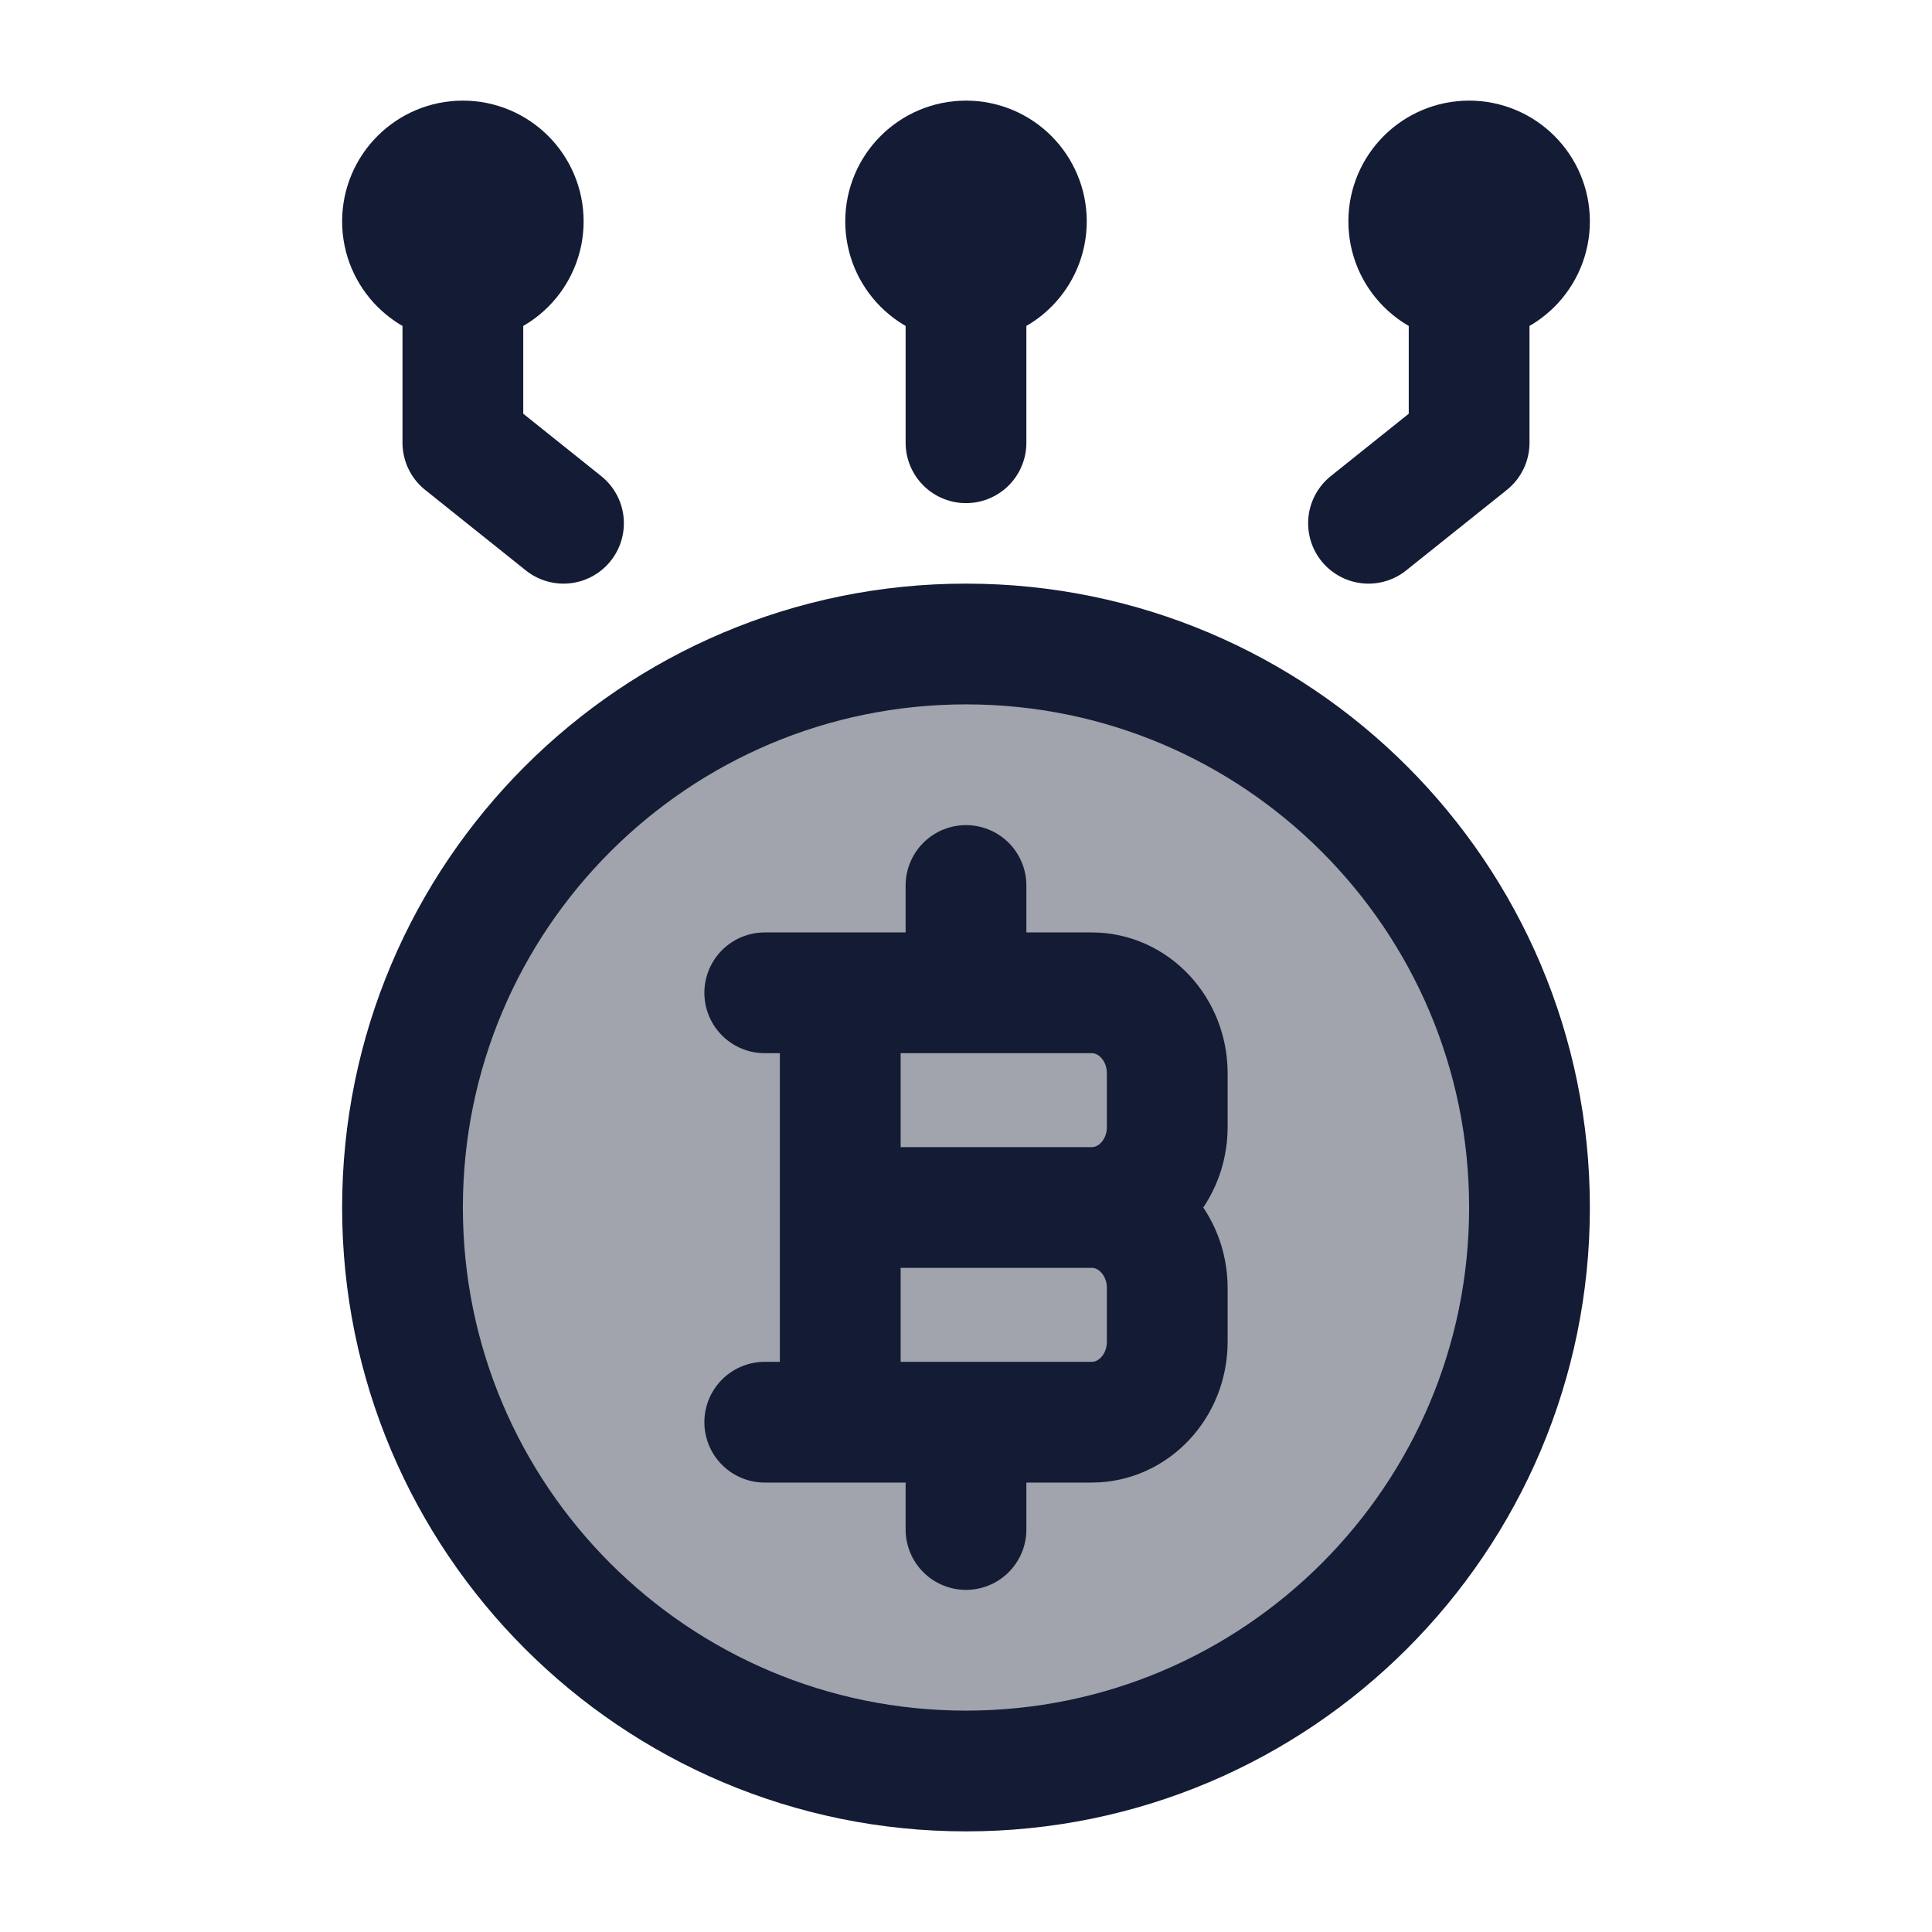 <svg width="24" height="24" viewBox="0 0 24 24" fill="none" xmlns="http://www.w3.org/2000/svg">
<path opacity="0.4" d="M12 8C8.134 8 5 11.134 5 15C5 18.866 8.134 22 12 22C15.866 22 19 18.866 19 15C19 11.134 15.866 8 12 8Z" fill="#141B34"/>
<path d="M12 8C8.134 8 5 11.134 5 15C5 18.866 8.134 22 12 22C15.866 22 19 18.866 19 15C19 11.134 15.866 8 12 8Z" stroke="#141B34" stroke-width="1.5" stroke-linecap="round" stroke-linejoin="round"/>
<path d="M12 2.75V5.5M11.25 2.75C11.25 3.164 11.586 3.5 12 3.5C12.414 3.5 12.75 3.164 12.75 2.75C12.75 2.336 12.414 2 12 2C11.586 2 11.25 2.336 11.25 2.75Z" stroke="#141B34" stroke-width="1.5" stroke-linecap="round" stroke-linejoin="round"/>
<path d="M5.75 2.75V5.5L7 6.5M5 2.75C5 3.164 5.336 3.5 5.75 3.5C6.164 3.5 6.5 3.164 6.5 2.75C6.5 2.336 6.164 2 5.75 2C5.336 2 5 2.336 5 2.75Z" stroke="#141B34" stroke-width="1.5" stroke-linecap="round" stroke-linejoin="round"/>
<path d="M18.25 2.75V5.5L17 6.5M19 2.75C19 3.164 18.664 3.5 18.25 3.5C17.836 3.5 17.5 3.164 17.5 2.75C17.5 2.336 17.836 2 18.25 2C18.664 2 19 2.336 19 2.75Z" stroke="#141B34" stroke-width="1.5" stroke-linecap="round" stroke-linejoin="round"/>
<path d="M10.438 17.667L10.438 12.333M12 12.333V11M12 19V17.667M10.438 15H13.562M13.562 15C14.08 15 14.5 15.448 14.5 16V16.667C14.5 17.219 14.08 17.667 13.562 17.667H9.5M13.562 15C14.08 15 14.5 14.552 14.5 14V13.333C14.5 12.781 14.08 12.333 13.562 12.333H9.5" stroke="#141B34" stroke-width="1.5" stroke-linecap="round" stroke-linejoin="round"/>
</svg>
